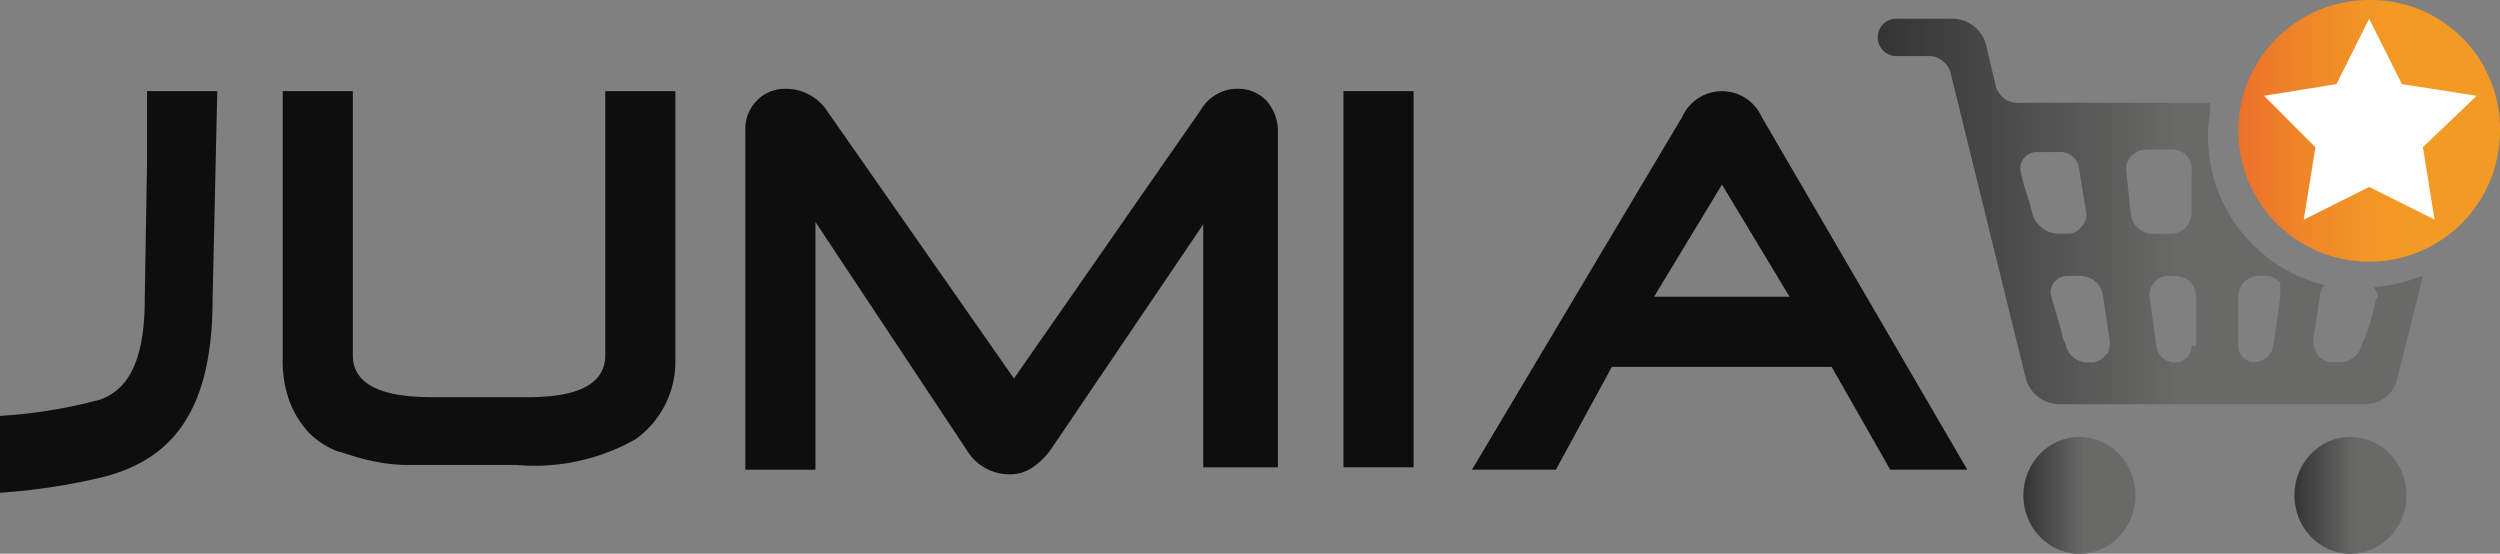 <svg xmlns="http://www.w3.org/2000/svg" xmlns:xlink="http://www.w3.org/1999/xlink" width="62.559" height="13.857" viewBox="0 0 62.559 13.857">
  <rect x="0" y="0" width="62.559" height="13.857" fill="#808080" stroke="none"/>
  <defs>
    <linearGradient id="linear-gradient" x1="0.004" y1="0.494" x2="1" y2="0.494" gradientUnits="objectBoundingBox">
      <stop offset="0" stop-color="#eb712a"/>
      <stop offset="0.231" stop-color="#ef8528"/>
      <stop offset="0.472" stop-color="#f29426"/>
      <stop offset="0.624" stop-color="#f39a24"/>
    </linearGradient>
    <linearGradient id="linear-gradient-2" x1="0.004" y1="0.508" x2="1.007" y2="0.508" gradientUnits="objectBoundingBox">
      <stop offset="0" stop-color="#343434"/>
      <stop offset="0.545" stop-color="#696968"/>
      <stop offset="1" stop-color="#696968"/>
    </linearGradient>
    <linearGradient id="linear-gradient-3" x1="0.001" y1="0.501" x2="1.004" y2="0.501" xlink:href="#linear-gradient-2"/>
    <linearGradient id="linear-gradient-4" x1="-0.007" y1="0.501" x2="0.995" y2="0.501" xlink:href="#linear-gradient-2"/>
  </defs>
  <g id="jumia-seeklogo.com" transform="translate(0 -3.5)">
    <path id="Path_55675" data-name="Path 55675" d="M99.074,3.5a3.274,3.274,0,1,0,3.274,3.274A3.232,3.232,0,0,0,99.074,3.5Z" transform="translate(-39.789 0)" fill="url(#linear-gradient)"/>
    <path id="Path_55676" data-name="Path 55676" d="M92.853,11.316a7.133,7.133,0,0,1-.292.994l-.058.117a.569.569,0,0,1-.585.468h-.175a.505.505,0,0,1-.351-.175.831.831,0,0,1-.117-.351L91.45,11.2a.443.443,0,0,1,.117-.234,3.829,3.829,0,0,1-2.923-3.742c0-.292.058-.526.058-.819H83.908a.569.569,0,0,1-.585-.468l-.234-.994a.877.877,0,0,0-.819-.643h-1.4a.468.468,0,1,0,0,.935h.76a.569.569,0,0,1,.585.468l1.871,7.6a.877.877,0,0,0,.819.643h7.659a.813.813,0,0,0,.819-.643l.643-2.573a4.688,4.688,0,0,1-1.228.292C92.912,11.2,92.912,11.258,92.853,11.316Zm-8.595-2.1c-.058-.292-.175-.585-.234-.819l-.058-.234a.387.387,0,0,1,.058-.351.417.417,0,0,1,.351-.175H84.9a.478.478,0,0,1,.526.468L85.6,9.153a.43.43,0,0,1-.117.351.417.417,0,0,1-.351.175h-.292A.71.71,0,0,1,84.259,9.211Zm1.812,3.508a.417.417,0,0,1-.351.175h-.058a.569.569,0,0,1-.585-.468l-.058-.117c-.058-.292-.175-.643-.292-1.052a.387.387,0,0,1,.058-.351.417.417,0,0,1,.351-.175h.292a.569.569,0,0,1,.585.468l.175,1.169C86.188,12.485,86.188,12.661,86.071,12.719Zm2.163-.234a.4.4,0,0,1-.409.409.452.452,0,0,1-.468-.409l-.175-1.228a.43.43,0,0,1,.117-.351.417.417,0,0,1,.351-.175h.175a.524.524,0,0,1,.526.526v1.228Zm0-3.333a.524.524,0,0,1-.526.526H87.3a.569.569,0,0,1-.585-.468L86.6,8.1a.43.43,0,0,1,.117-.351.505.505,0,0,1,.351-.175h.7a.478.478,0,0,1,.468.526Zm2.222,2.1-.175,1.228a.5.5,0,0,1-.468.409.4.4,0,0,1-.409-.409V11.258a.524.524,0,0,1,.526-.526h.175a.505.505,0,0,1,.351.175Z" transform="translate(-33.393 -0.332)" fill="url(#linear-gradient-2)"/>
    <path id="Path_55677" data-name="Path 55677" d="M99.531,4.3l.819,1.637,1.871.292-1.345,1.286.292,1.812L99.531,8.51l-1.637.819.292-1.812L96.9,6.229l1.812-.292Z" transform="translate(-40.246 -0.332)" fill="#fff"/>
    <ellipse id="Ellipse_8" data-name="Ellipse 8" cx="1.403" cy="1.462" rx="1.403" ry="1.462" transform="translate(50.632 14.433)" fill="url(#linear-gradient-3)"/>
    <ellipse id="Ellipse_9" data-name="Ellipse 9" cx="1.403" cy="1.462" rx="1.403" ry="1.462" transform="translate(57.414 14.433)" fill="url(#linear-gradient-4)"/>
    <g id="Group_8492" data-name="Group 8492" transform="translate(0 5.722)">
      <path id="Path_55678" data-name="Path 55678" d="M20.928,16.112a5.137,5.137,0,0,1-2.982.643H15.14a4.513,4.513,0,0,1-.877-.117c-.292-.058-.585-.175-.819-.234a2.1,2.1,0,0,1-.7-.468,2.4,2.4,0,0,1-.468-.76,2.947,2.947,0,0,1-.175-1.111V7.4h1.754v6.607c0,.7.643,1.052,1.988,1.052h2.4q1.929,0,1.929-1.052V7.4h1.754v6.724A2.381,2.381,0,0,1,20.928,16.112Z" transform="translate(-5.026 -7.342)" fill="#0f0e0e"/>
      <path id="Path_55679" data-name="Path 55679" d="M43.359,16.83V10.691l-3.8,5.613a1.78,1.78,0,0,1-.468.468.988.988,0,0,1-.585.175,1.239,1.239,0,0,1-1.052-.585l-3.8-5.73v6.2H31.9V8.352a1.01,1.01,0,0,1,.292-.76.968.968,0,0,1,.7-.292,1.249,1.249,0,0,1,.994.468l4.736,6.782L43.3,7.826a1.054,1.054,0,0,1,.935-.526.968.968,0,0,1,.7.292,1.157,1.157,0,0,1,.292.819v8.361H43.359Z" transform="translate(-13.249 -7.3)" fill="#0f0e0e"/>
      <path id="Path_55680" data-name="Path 55680" d="M57.5,16.813V7.4h1.754v9.413Z" transform="translate(-23.882 -7.342)" fill="#0f0e0e"/>
      <path id="Path_55681" data-name="Path 55681" d="M73.466,16.872,72,14.3h-5.5l-1.4,2.573H63l5.262-8.828a1.09,1.09,0,0,1,1.988,0l5.145,8.828Zm-4.21-7.133-1.7,2.806h3.391Z" transform="translate(-26.166 -7.342)" fill="#0f0e0e"/>
      <path id="Path_55682" data-name="Path 55682" d="M5.32,12.6c0,2.865-1.052,4.093-2.923,4.5a15.608,15.608,0,0,1-2.4.351V15.527a12.524,12.524,0,0,0,2.514-.409c.643-.234,1.111-.877,1.111-2.514l.058-3.45V7.4H5.437Z" transform="translate(0 -7.342)" fill="#0f0e0e"/>
    </g>
  </g>
</svg>
